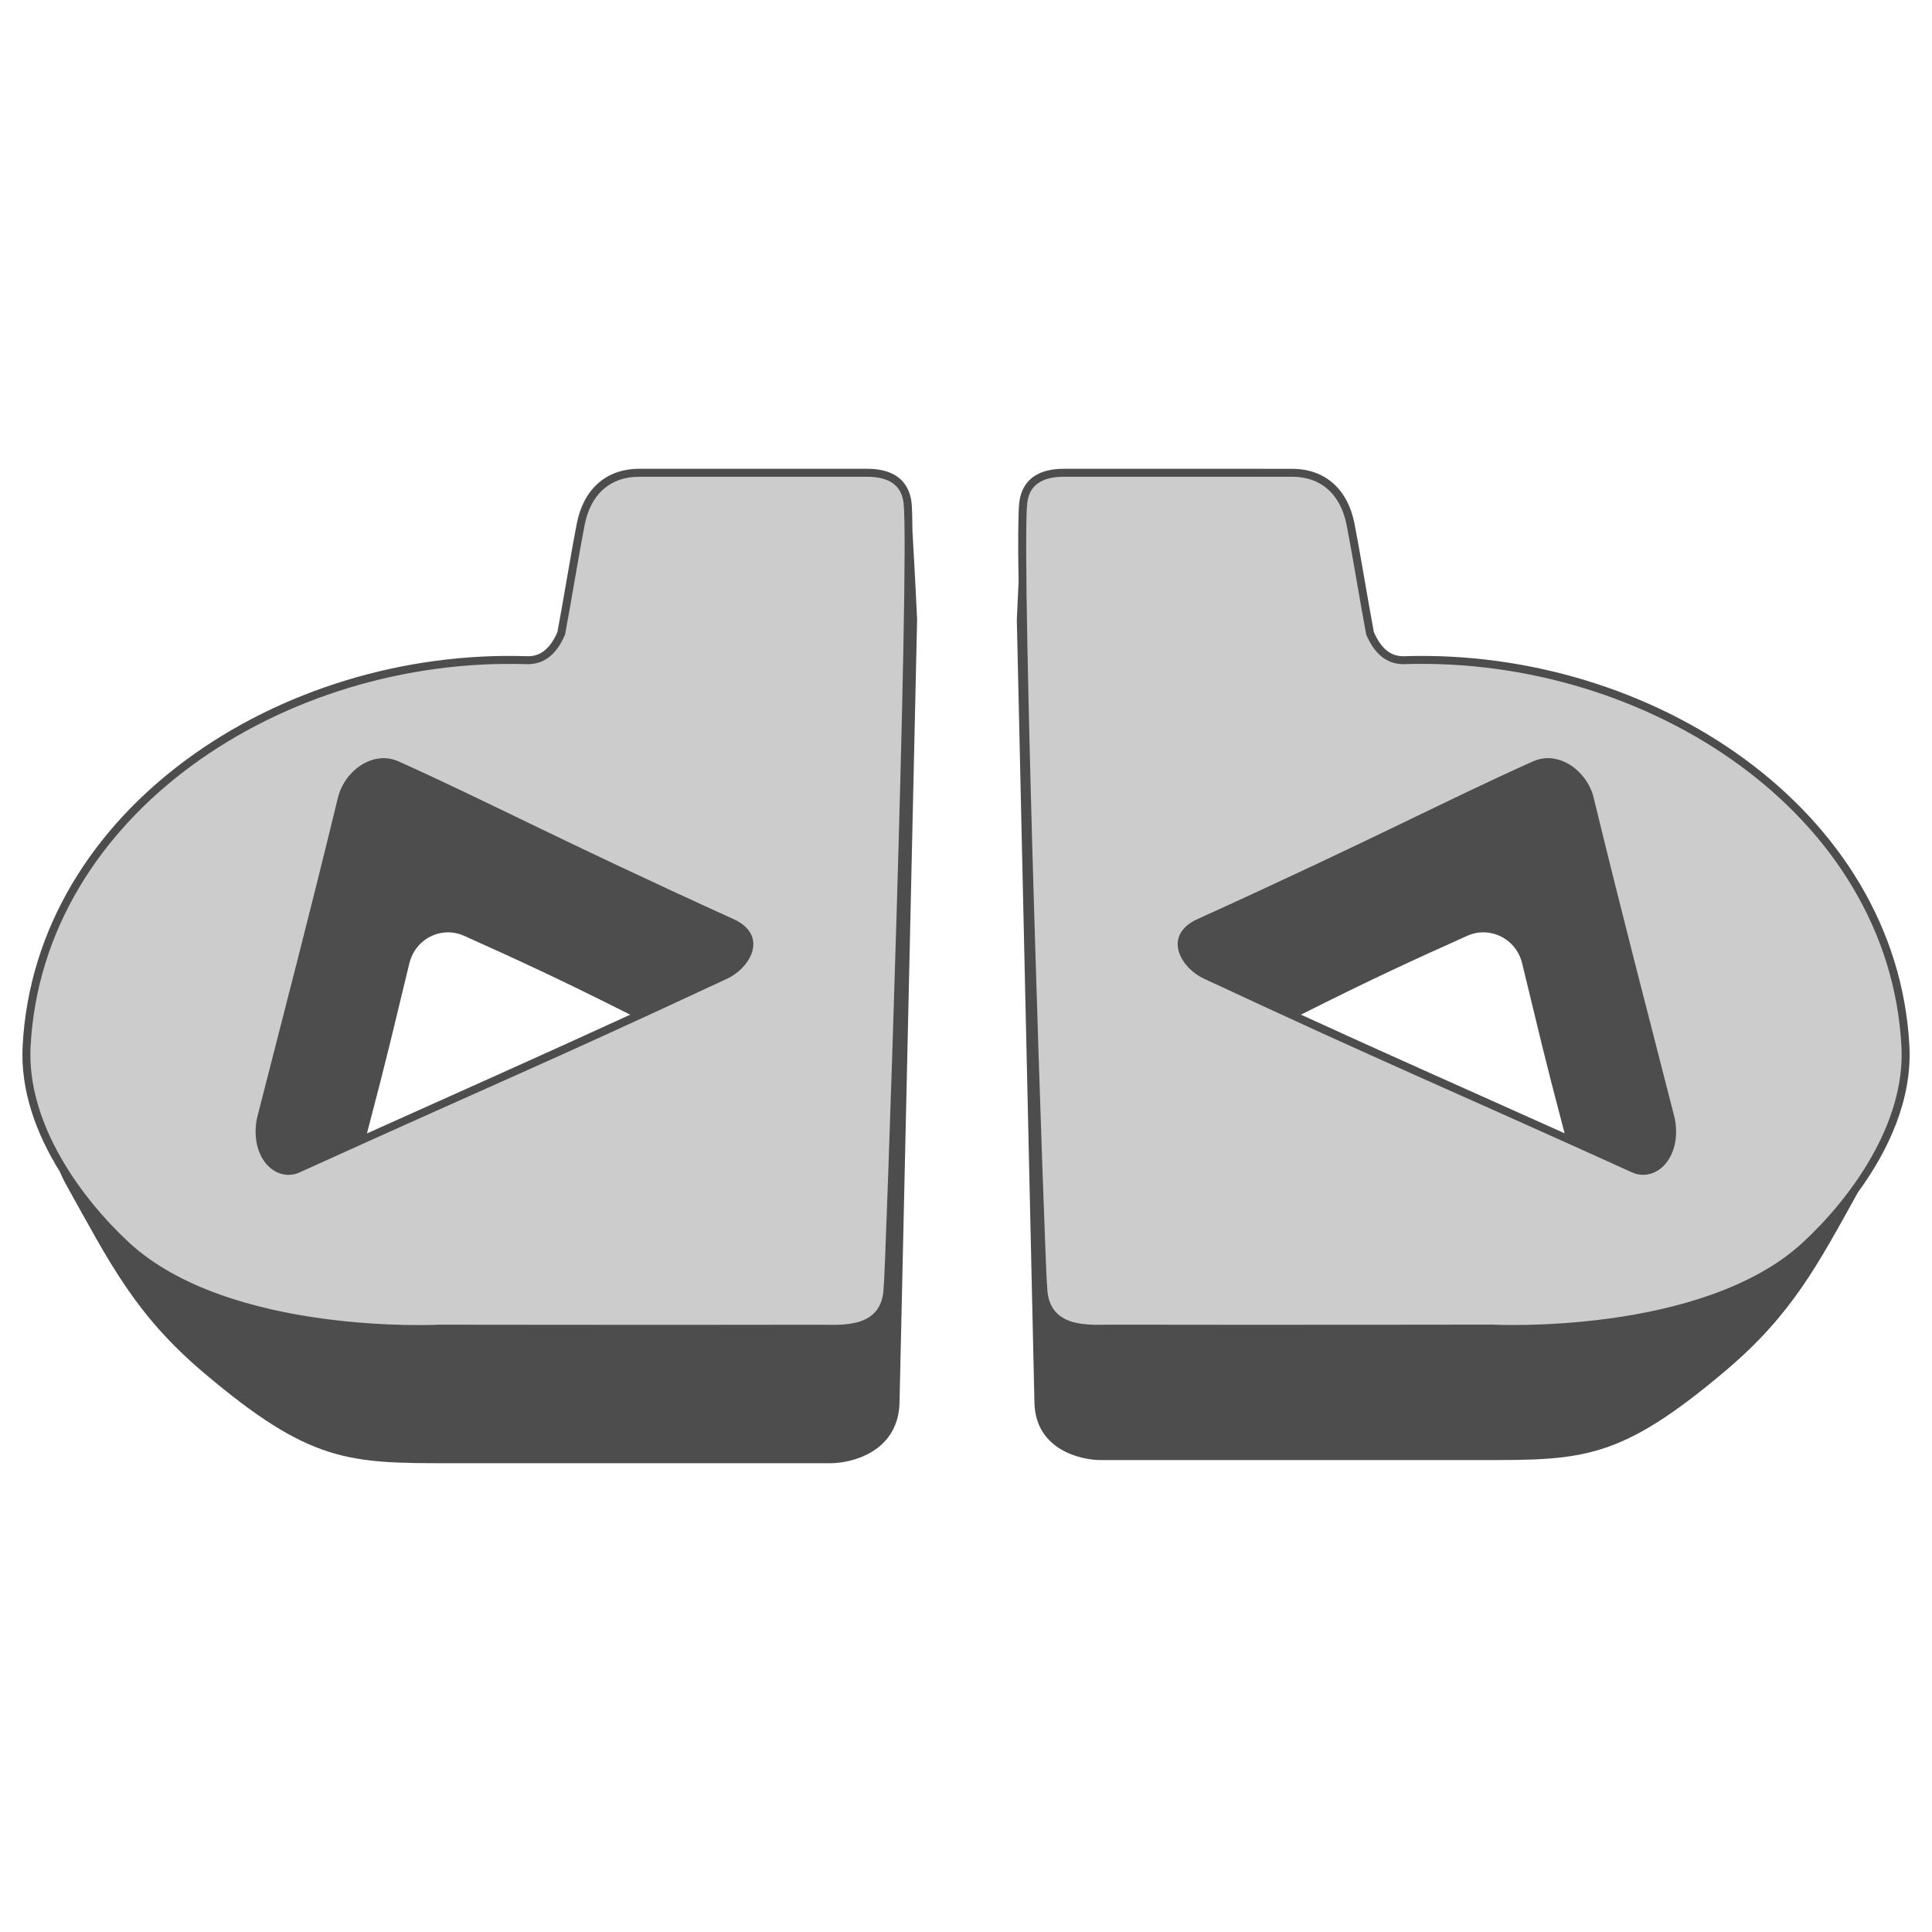 <?xml version="1.0" encoding="UTF-8"?>
<svg version="1" viewBox="0 0 300 300" xml:space="preserve" xmlns="http://www.w3.org/2000/svg"><g fill-rule="evenodd"><path d="m259.46 173.82c1.039 5.399-2.456 9.17-5.784 7.662-31.161-14.124-37.229-16.455-66.479-30.081-2.899-1.35-6.162-5.775-0.968-8.133 27.589-12.522 38.174-18.246 52.103-24.494 3.555-1.594 7.6 1.429 8.522 5.21 5.028 20.604 7.389 29.397 12.606 49.836zm-49.743-92.397c-0.995-5.057-4.232-8.013-9.105-8.013h-35.42c-3.655 0-5.923 1.466-6.3 4.66-1 8.458 2.864 121.6 3.092 121.74 0.187 7.333 7.548 6.49 10.571 6.496 23.075 0.047 59.169-6e-3 59.169-6e-3s32.8 1.71 48.624-12.905c7.448-6.879 16.175-18.611 15.526-30.948-1.914-36.378-39.652-61.17-77.783-59.941-2.607 0.084-4.255-1.624-5.352-4.168-0.959-5.103-2.168-12.579-3.022-16.919z" fill="#ccc"/><path d="m40.494 173.83c-1.038 5.399 2.452 9.171 5.776 7.662 31.117-14.125 37.178-16.456 66.387-30.082 2.895-1.351 6.153-5.776 0.967-8.134-27.551-12.523-38.121-18.247-52.03-24.495-3.55-1.595-7.589 1.429-8.511 5.21-5.022 20.606-7.379 29.399-12.589 49.839zm49.674-92.402c0.993-5.058 4.226-8.013 9.092-8.013h35.37c3.65 0 5.915 1.466 6.292 4.66 0.998 8.458-2.86 121.61-3.088 121.75-0.186 7.333-7.537 6.49-10.557 6.496-23.042 0.047-59.086-6e-3 -59.086-6e-3s-32.754 1.71-48.556-12.906c-7.438-6.88-16.153-18.612-15.505-30.949 1.912-36.38 39.597-61.173 77.675-59.945 2.603 0.084 4.25-1.624 5.344-4.168 0.958-5.103 2.166-12.579 3.019-16.92z" fill="#ccc"/><path d="m99.26 72.793c-2.558 0-4.749 0.789-6.408 2.266-1.659 1.477-2.775 3.615-3.291 6.246-0.853 4.34-2.049 11.744-3.002 16.83-0.519 1.194-1.153 2.165-1.914 2.805-0.771 0.648-1.656 0.993-2.818 0.955-19.18-0.619-38.247 5.308-52.787 15.988-14.54 10.68-24.561 26.148-25.527 44.543-0.365 6.947 2.146 13.642 5.725 19.424 0.316 0.699 0.639 1.405 1.088 2.209 6.693 11.983 10.576 20.004 21.328 29.113 16.466 13.95 22.449 14.039 38.184 14.035 22.578-6e-3 36.051-6e-3 59.088 0 1.594 5.3e-4 4.179-0.395 6.453-1.768 2.274-1.372 4.211-3.784 4.297-7.611l2.732-121.61v-0.016s-0.313-6.789-0.721-13.688c-0.019-2.059-0.056-3.74-0.148-4.519-0.204-1.729-0.961-3.089-2.174-3.957-1.213-0.868-2.825-1.248-4.732-1.248zm0 1.236h35.371c1.742 0 3.087 0.355 4.014 1.018 0.926 0.663 1.491 1.633 1.664 3.098 0.113 0.955 0.169 3.682 0.158 7.58-0.01 3.898-0.079 9.008-0.191 14.906-0.225 11.796-0.621 26.736-1.055 41.416-0.434 14.68-0.907 29.103-1.285 39.861-0.189 5.379-0.355 9.843-0.48 12.965-0.063 1.561-0.116 2.786-0.156 3.621-0.02 0.418-0.037 0.739-0.051 0.951-3.5e-4 5e-3 3.4e-4 6e-3 0 0.012l-0.023 0.014-8e-3 0.336c-0.044 1.73-0.499 2.9-1.168 3.736s-1.58 1.358-2.617 1.686c-2.074 0.655-4.588 0.468-6.156 0.471-23.04 0.047-59.084-6e-3 -59.084-6e-3h-0.016l-0.016 2e-3s-8.134 0.422-18.236-0.969-22.133-4.618-29.869-11.773c-7.357-6.805-15.938-18.437-15.307-30.463 0.945-17.985 10.724-33.105 25.023-43.609 14.3-10.504 33.115-16.359 52.014-15.75 1.441 0.046 2.679-0.423 3.656-1.244 0.977-0.821 1.706-1.97 2.277-3.299l0.025-0.062 0.014-0.066c0.961-5.118 2.169-12.598 3.018-16.916 0.476-2.427 1.476-4.295 2.898-5.561 1.422-1.265 3.278-1.953 5.586-1.953zm-39.682 43.697c-0.253 2e-4 -0.505 0.018-0.754 0.051-0.997 0.131-1.958 0.513-2.811 1.072-1.705 1.119-3.03 2.935-3.531 4.99v2e-3c-5.021 20.602-7.377 29.39-12.588 49.832l-0.008 0.035c-0.548 2.852 0.084 5.33 1.379 6.928 1.295 1.598 3.347 2.283 5.26 1.414 31.113-14.123 37.18-16.456 66.395-30.084 1.601-0.747 3.231-2.247 3.838-4.053 0.304-0.903 0.323-1.912-0.135-2.84-0.458-0.928-1.357-1.735-2.742-2.365-27.541-12.518-38.102-18.238-52.033-24.496-0.746-0.335-1.512-0.487-2.269-0.486zm9.805 27.053c0.892-0.027 1.81 0.144 2.697 0.543 8.335 3.744 14.488 6.553 25.781 12.238-14.026 6.433-25.347 11.457-40.885 18.443 3.475-13.201 3.888-15.337 6.594-26.441 0.692-2.836 3.136-4.701 5.812-4.783z" fill="#4d4d4d"/><path d="m165.19 72.793c-1.91 0-3.524 0.38-4.738 1.248-1.214 0.868-1.972 2.228-2.176 3.957-0.137 1.16-0.178 3.819-0.168 7.729 3e-3 1.197 0.045 3.159 0.059 4.57-0.172 3.471-0.275 5.928-0.275 5.928l2.736 121.59c0.165 7.344 7.255 8.905 10.279 8.904 23.069-6e-3 36.561-6e-3 59.17 0 15.756 4e-3 21.476-7e-3 37.922-13.92 10.282-8.698 14.273-16.447 20.514-27.668 4.714-6.457 8.416-14.39 7.979-22.707-0.968-18.395-11.002-33.859-25.562-44.539-14.56-10.68-33.653-16.607-52.859-15.988-1.164 0.037-2.052-0.305-2.824-0.953-0.763-0.641-1.397-1.614-1.918-2.811-0.953-5.086-2.15-12.486-3.004-16.824-0.518-2.631-1.633-4.769-3.295-6.246-1.661-1.477-3.856-2.266-6.418-2.266zm0 1.236h35.42c2.311 0 4.172 0.689 5.596 1.955 1.424 1.266 2.425 3.132 2.902 5.559 0.849 4.316 2.06 11.796 3.022 16.914l0.012 0.068 0.027 0.062c0.573 1.329 1.303 2.478 2.281 3.299 0.978 0.821 2.216 1.289 3.658 1.242 18.925-0.61 37.768 5.247 52.088 15.75 14.32 10.503 24.112 25.622 25.059 43.605 0.633 12.026-7.961 23.656-15.328 30.461-7.747 7.155-19.793 10.384-29.91 11.775s-18.262 0.967-18.262 0.967h-0.033s-36.095 0.053-59.168 6e-3c-1.57-3e-3 -4.087 0.182-6.164-0.473-1.039-0.327-1.949-0.85-2.619-1.685-0.67-0.836-1.126-2.007-1.17-3.736l-8e-3 -0.336-0.025-0.016c-2.8e-4 -4e-3 2.9e-4 -5e-3 0-0.01-0.014-0.212-0.031-0.532-0.051-0.949-0.04-0.835-0.093-2.062-0.156-3.623-0.125-3.122-0.291-7.584-0.48-12.963-0.379-10.758-0.85-25.178-1.285-39.857-0.435-14.679-0.832-29.619-1.057-41.414-0.113-5.898-0.183-11.011-0.193-14.908-0.01-3.898 0.047-6.624 0.16-7.578 0.173-1.464 0.739-2.434 1.666-3.098s2.275-1.018 4.019-1.018zm75.16 43.695c-0.758-4.9e-4 -1.527 0.152-2.273 0.486-13.951 6.258-24.527 11.977-52.105 24.494-1.387 0.63-2.288 1.437-2.746 2.365-0.459 0.928-0.439 1.939-0.135 2.842 0.608 1.806 2.24 3.304 3.844 4.051 29.255 13.628 35.328 15.962 66.484 30.084 1.915 0.868 3.969 0.183 5.266-1.414 1.297-1.597 1.93-4.076 1.381-6.928l-4e-3 -0.019-4e-3 -0.018c-5.218-20.441-7.577-29.23-12.604-49.83-0.501-2.056-1.83-3.872-3.537-4.99-0.854-0.559-1.815-0.941-2.812-1.072-0.249-0.033-0.501-0.051-0.754-0.051zm-9.82 27.051c2.68 0.083 5.128 1.948 5.82 4.783 2.698 11.052 3.164 13.38 6.6 26.418-16.529-7.43-26.448-11.784-40.939-18.42 11.31-5.686 17.471-8.496 25.818-12.24 0.888-0.399 1.808-0.569 2.701-0.541z" fill="#4d4d4d"/></g></svg>
